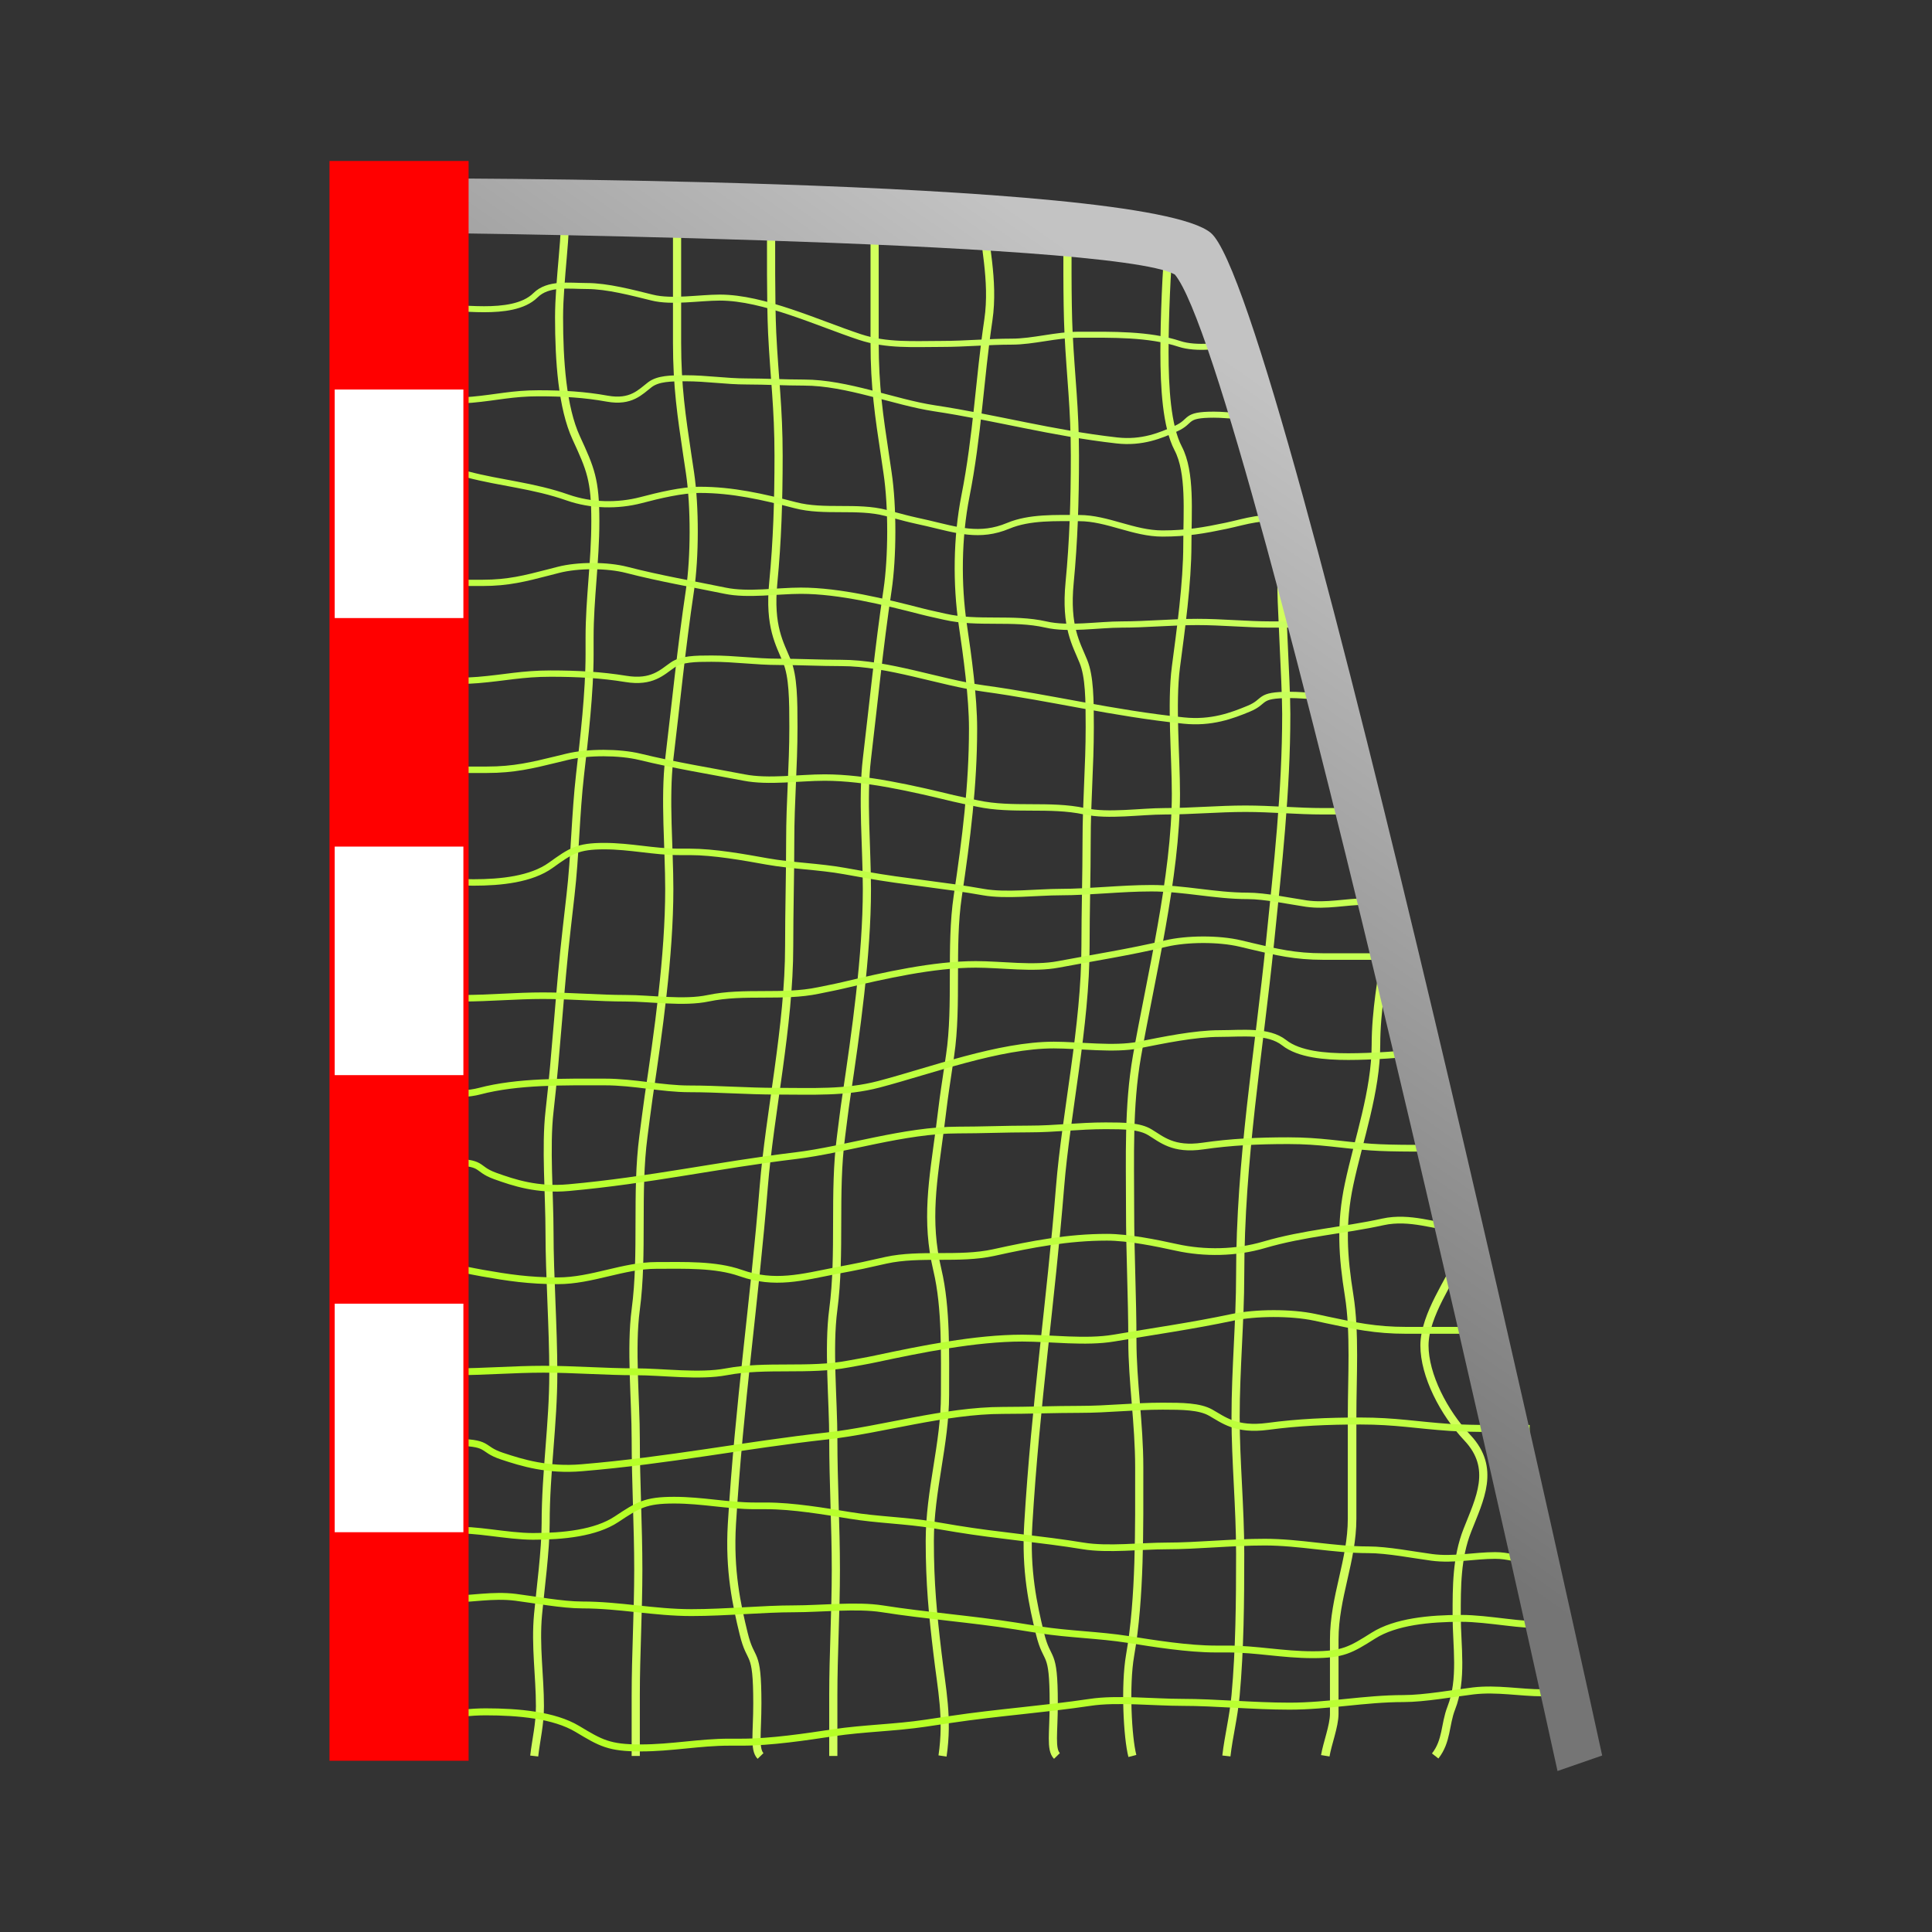<svg:svg xmlns:dc="http://purl.org/dc/elements/1.1/" xmlns:ns2="http://creativecommons.org/ns#" xmlns:rdf="http://www.w3.org/1999/02/22-rdf-syntax-ns#" xmlns:svg="http://www.w3.org/2000/svg" height="295.54" id="svg2" version="1.0" viewBox="-50.449 -24.622 295.54 295.54" width="295.54">
  <svg:rect x="-50.449" y="-24.622" width="295.54" height="295.54" fill="#333333" stroke="none"/>
  <svg:defs id="defs4">
    <svg:linearGradient gradientTransform="matrix(1 0 0 1.039 0 -33.344)" gradientUnits="userSpaceOnUse" id="linearGradient3258" x1="217.99" x2="148.07" y1="650.85" y2="754.92">
      <svg:stop id="stop3262" offset="0" stop-color="#c3c3c3" />
      <svg:stop id="stop3264" offset="1" stop-color="#757575" />
    </svg:linearGradient>
    <svg:linearGradient gradientUnits="userSpaceOnUse" id="linearGradient3395" x1="116.58" x2="243.69" y1="807.73" y2="650.17">
      <svg:stop id="stop3391" offset="0" stop-color="#b6ff26" />
      <svg:stop id="stop3393" offset="1" stop-color="#cdff6b" />
    </svg:linearGradient>
  </svg:defs>
  <svg:g id="layer1" transform="translate(-67.108 -603.51)">
    <svg:g fill="none" id="g3292" stroke="#d2ff5d">
      <svg:path d="m103.06 610.27c0.35 3.88-0.88 11.43-0.88 17.17 0 6.62 0.49 13.8 2.63 18.44 2.18 4.75 2.92 6.38 2.92 12.73 0 6.25-0.88 11.83-0.88 17.81v2.54c0 5.83-0.82 12.89-1.46 18.44-0.69 6.03-0.76 12.41-1.46 18.45-0.19 1.7-0.39 3.39-0.58 5.09-1.07 9.29-1.57 18.77-2.63 27.98-0.62 5.38 0 12.86 0 18.45 0 6.76 0.58 14.31 0.58 21.63 0 7.77-1.17 15.09-1.17 22.89 0 4.2-0.805 10.06-1.167 14-0.44 4.78 0.292 9.39 0.292 13.99 0 2.86-0.575 5.01-0.876 7.63" id="path3268" stroke-width="1.23" />
      <svg:path d="m134.62 613.1c0 3.27-0.07 11.81 0.16 16.74 0.34 6.95 0.98 11.39 0.98 18.76 0 6.96-0.2 13.09-0.81 19.42-0.66 6.77 1.01 9.35 2.1 12.05 0.94 2.32 0.98 5.83 0.98 10.05 0 6.12-0.49 11.29-0.49 17.41 0 5.17-0.16 10.73-0.16 16.07 0 12.21-2.98 25.57-3.89 36.84-1.42 17.58-3.75 33.11-4.87 51.57-0.43 7.17 0.75 12.46 1.79 16.74 1.14 4.74 2.1 2.1 2.1 10.72 0 4.48-0.5 7.01 0.49 8.03" id="path3270" stroke-width="1.25" />
      <svg:path d="m150.45 613.42v17.91c0 6.72 0.68 11.19 1.59 17.24 0.13 0.88 0.26 1.77 0.39 2.65 0.78 5.21 0.74 12.92 0 17.91-1.32 8.83-2.15 17.38-3.16 25.86-0.72 6.06 0 13.69 0 19.89 0 10.21-1.71 22.06-3.16 31.83-0.3 1.98-0.53 3.98-0.79 5.97-1.16 8.7-0.04 17.83-1.19 26.52-0.79 5.93 0 13.77 0 19.9 0 6.48 0.39 13.27 0.39 19.89 0 6.45-0.39 13-0.39 19.23v9.28" id="path3274" stroke-width="1.25" />
      <svg:path d="m167.07 612.06c0 3.56 1.69 9.64 0.78 15.78-1.34 9.03-1.68 17.72-3.51 26.96-1.24 6.29-1.32 13.42-0.39 19.73 0.69 4.65 1.56 10.98 1.56 15.79 0 8.73-1.04 16.89-2.34 25.65-1.15 7.76-0.03 16.63-1.17 24.33-0.26 1.76-0.52 3.51-0.78 5.26-0.29 1.96-0.51 3.95-0.77 5.92-1.05 7.93-2.21 14.05-0.39 21.71 1.36 5.74 1.16 12.89 1.16 19.07 0 7.56-2.33 14.59-2.33 22.36 0 6.51 0.47 11.22 1.17 17.1 0.66 5.63 1.64 9.92 0.78 15.78" id="path3276" stroke-width="1.25" />
      <svg:path d="m195.49 616.71c-0.37 2.85-0.7 10.81-0.7 16.06 0 5.34 0.33 11.33 2.1 14.72 1.92 3.66 1.4 9.73 1.4 14.71 0 5.88-1 13.02-1.75 18.73-0.73 5.61 0 13.6 0 19.4 0 12.6-3.86 28.13-5.96 40.14-1.34 7.7-1.05 15.37-1.05 23.41 0 6.93 0.35 13.41 0.35 20.07 0 6.3 1.05 12.68 1.05 19.4 0 9.34 0.14 19.98-1.4 28.77-0.8 4.61-0.38 12.57 0.35 15.38" id="path3278" stroke-width="1.25" />
      <svg:path d="m212.71 667.97c-0.19 1.24 0.71 15.29 0.71 20.12 0 11.9-1.3 23.29-2.47 34.82-1.72 17.01-4.58 33.41-4.58 51.08 0 6.92-0.7 14.38-0.7 21.66 0 6.89 0.7 13.71 0.7 20.9 0 7.32-0.06 14.66-0.7 21.67-0.32 3.46-1.06 6.22-1.41 9.28" id="path3280" stroke-width="1.25" />
      <svg:path d="m239.49 772.13c-0.71 2.25-4.93 7.9-4.93 12.57 0 4.55 2.94 10.27 6.57 14.13 4.39 4.66 1.86 9.38 0 14.13-1.66 4.22-1.64 8.61-1.64 13.08 0 4.62 0.9 9.74-0.83 14.14-0.98 2.51-0.66 5.03-2.46 7.32" id="path3282" stroke-width="1.25" />
      <svg:path d="m228.51 725.86c-0.33 2.06-1.37 7.7-1.37 12.81 0 7.12-2.66 14.56-4.1 21.33-1.3 6.08-0.96 11.1 0 17.07 0.9 5.66 0.45 12.53 0.45 18.49v15.64c0 6.41-2.73 12-2.73 18.49v11.38c0 1.82-1.07 4.57-1.37 6.4" id="path3284" stroke-width="1.312" />
      <svg:path d="m179.96 613.1c0 3.27-0.08 11.81 0.16 16.74 0.34 6.95 0.97 11.39 0.97 18.76 0 6.96-0.2 13.09-0.81 19.42-0.65 6.77 1.02 9.35 2.11 12.05 0.94 2.32 0.97 5.83 0.97 10.05 0 6.12-0.48 11.29-0.48 17.41 0 5.17-0.17 10.73-0.17 16.07 0 12.21-2.98 25.57-3.89 36.84-1.42 17.58-3.75 33.11-4.86 51.57-0.44 7.17 0.74 12.46 1.78 16.74 1.15 4.74 2.11 2.1 2.11 10.72 0 4.48-0.51 7.01 0.49 8.03" id="path3288" stroke-width="1.25" />
      <svg:path d="m120.23 613.42v17.91c0 6.72 0.68 11.19 1.58 17.24 0.13 0.88 0.27 1.77 0.4 2.65 0.77 5.21 0.74 12.92 0 17.91-1.32 8.83-2.15 17.38-3.17 25.86-0.72 6.06 0 13.69 0 19.89 0 10.21-1.7 22.06-3.16 31.83-0.29 1.98-0.52 3.98-0.79 5.97-1.15 8.7-0.03 17.83-1.18 26.52-0.79 5.93 0 13.77 0 19.9 0 6.48 0.39 13.27 0.39 19.89 0 6.45-0.39 13-0.39 19.23v9.28" id="path3290" stroke-width="1.25" />
    </svg:g>
    <svg:g fill="none" id="g3371" stroke="url(#linearGradient3395)">
      <svg:path d="m78.046 713c2.492-0.35 7.339 0.88 11.026 0.88 4.248 0 8.861-0.49 11.838-2.63 3.05-2.19 4.1-2.93 8.17-2.93 4.02 0 7.6 0.88 11.44 0.88h1.63c3.74 0 8.28 0.82 11.84 1.46 3.87 0.69 7.97 0.77 11.85 1.47 1.09 0.19 2.17 0.39 3.26 0.58 5.97 1.07 12.05 1.58 17.97 2.64 3.45 0.62 8.25 0 11.84 0 4.35 0 9.19-0.59 13.89-0.59 4.99 0 9.69 1.17 14.7 1.17 2.69 0 6.46 0.81 8.99 1.18 3.07 0.44 6.03-0.3 8.98-0.3 1.84 0 3.22 0.58 4.9 0.88" id="path3306" stroke-width=".987" />
      <svg:path d="m79.847 683.07c1.937 0 6.997 0.08 9.923-0.16 4.118-0.34 6.747-0.98 11.11-0.98 4.13 0 7.76 0.2 11.51 0.81 4.02 0.66 5.55-1.02 7.15-2.12 1.37-0.94 3.45-0.98 5.95-0.98 3.63 0 6.7 0.49 10.32 0.49 3.06 0 6.36 0.17 9.53 0.17 7.23 0 15.15 3 21.83 3.91 10.42 1.43 19.62 3.77 30.56 4.9 4.25 0.44 7.38-0.75 9.92-1.8 2.81-1.15 1.24-2.12 6.35-2.12 2.66 0 4.16 0.51 4.77-0.49" id="path3308" stroke-width=".965" />
      <svg:path d="m80.051 668.05h10.433c3.917 0 6.523-0.68 10.046-1.59 0.51-0.13 1.03-0.27 1.55-0.4 3.03-0.78 7.52-0.75 10.43 0 5.15 1.33 10.13 2.17 15.07 3.19 3.53 0.73 7.97 0 11.59 0 5.95 0 12.85 1.72 18.54 3.18 1.16 0.3 2.32 0.53 3.48 0.8 5.07 1.16 10.39 0.04 15.46 1.19 3.45 0.8 8.02 0 11.59 0 3.78 0 7.74-0.39 11.59-0.39 3.76 0 7.58 0.39 11.21 0.39h5.41" id="path3310" stroke-width=".958" />
      <svg:path d="m79.167 652.24c2.028 0 5.489-1.7 8.985-0.78 5.143 1.35 10.085 1.69 15.348 3.54 3.58 1.25 7.64 1.33 11.23 0.39 2.65-0.7 6.25-1.57 8.99-1.57 4.97 0 9.61 1.05 14.6 2.35 4.42 1.16 9.47 0.03 13.85 1.18 1 0.26 2 0.53 3 0.79 1.11 0.29 2.24 0.52 3.37 0.78 4.51 1.06 7.99 2.23 12.35 0.4 3.27-1.37 7.34-1.18 10.86-1.18 4.3 0 8.31 2.36 12.73 2.36 3.7 0 6.39-0.48 9.73-1.18 3.21-0.68 5.65-1.66 8.99-0.79" id="path3312" stroke-width=".947" />
      <svg:path d="m82.144 625.48c1.518 0.37 5.766 0.71 8.568 0.71 2.851 0 6.049-0.34 7.854-2.13 1.954-1.94 5.194-1.42 7.854-1.42 3.14 0 6.95 1.02 10 1.77 2.99 0.75 7.25 0 10.35 0 6.72 0 15.01 3.91 21.42 6.03 4.11 1.36 8.2 1.06 12.5 1.06 3.69 0 7.15-0.35 10.71-0.35 3.36 0 6.76-1.06 10.35-1.06 4.98 0 10.66-0.14 15.35 1.41 2.46 0.82 6.71 0.39 8.21-0.35" id="path3314" stroke-width=".918" />
      <svg:path d="m79.827 640.19c1.769 0 6.39 0.08 9.062-0.16 3.761-0.34 6.163-0.98 10.15-0.98 3.771 0 7.091 0.2 10.511 0.82 3.67 0.66 5.07-1.03 6.53-2.14 1.25-0.94 3.15-0.98 5.43-0.98 3.32 0 6.12 0.49 9.43 0.49 2.8 0 5.81 0.17 8.7 0.17 6.61 0 13.84 3.01 19.94 3.93 9.52 1.44 17.92 3.79 27.91 4.92 3.88 0.44 6.74-0.76 9.06-1.81 2.57-1.15 1.14-2.13 5.8-2.13 2.43 0 3.8 0.51 4.35-0.49" id="path3322" stroke-width=".925" />
      <svg:path d="m80.065 696.64h11.07c4.157 0 6.922-0.68 10.665-1.59 0.54-0.13 1.09-0.26 1.64-0.4 3.21-0.77 7.98-0.74 11.07 0 5.46 1.33 10.74 2.17 15.99 3.18 3.74 0.73 8.46 0 12.3 0 6.31 0 13.63 1.72 19.68 3.18 1.22 0.29 2.46 0.53 3.69 0.79 5.38 1.16 11.02 0.04 16.4 1.19 3.66 0.79 8.51 0 12.3 0 4.01 0 8.2-0.39 12.3-0.39 3.98 0 8.03 0.39 11.89 0.39h5.74" id="path3324" stroke-width=".985" />
      <svg:path d="m252.71 827.33c-2.83 0.35-8.33-0.88-12.52-0.88-4.82 0-10.06 0.5-13.44 2.64-3.46 2.18-4.65 2.92-9.28 2.92-4.55 0-8.62-0.87-12.98-0.87h-1.85c-4.25 0-9.4-0.83-13.45-1.47-4.39-0.69-9.04-0.77-13.45-1.46-1.23-0.2-2.47-0.39-3.71-0.59-6.77-1.07-13.68-1.57-20.4-2.63-3.92-0.62-9.37 0-13.44 0-4.93 0-10.43 0.58-15.77 0.58-5.66 0-11-1.17-16.69-1.17-3.06 0-7.333-0.81-10.203-1.17-3.487-0.44-6.849 0.29-10.201 0.29-2.086 0-3.652-0.57-5.564-0.88" id="path3336" stroke-width="1.051" />
      <svg:path d="m250.65 797.4c-2.39 0-8.61 0.08-12.21-0.16-5.06-0.34-8.3-0.98-13.67-0.98-5.08 0-9.54 0.2-14.16 0.82-4.93 0.65-6.82-1.02-8.79-2.12-1.69-0.93-4.24-0.97-7.32-0.97-4.46 0-8.23 0.49-12.69 0.49-3.77 0-7.82 0.16-11.72 0.16-8.9 0-18.64 2.99-26.85 3.9-12.82 1.42-24.14 3.75-37.59 4.87-5.23 0.44-9.086-0.74-12.21-1.78-3.454-1.15-1.529-2.12-7.812-2.12-3.27 0-5.113 0.51-5.859-0.48" id="path3338" stroke-width="1.068" />
      <svg:path d="m244.38 782.39h-12.59c-4.73 0-7.88-0.69-12.13-1.59-0.62-0.13-1.24-0.27-1.86-0.4-3.66-0.78-9.09-0.74-12.59 0-6.22 1.32-12.23 2.16-18.19 3.18-4.27 0.72-9.63 0-13.99 0-7.18 0-15.52 1.71-22.39 3.17-1.39 0.3-2.79 0.53-4.19 0.79-6.12 1.16-12.54 0.04-18.66 1.19-4.17 0.79-9.68 0-13.99 0-4.56 0-9.33-0.39-13.987-0.39-4.536 0-9.142 0.39-13.524 0.39h-6.529" id="path3340" stroke-width="1.05" />
      <svg:path d="m238.88 766.58c-2.41 0-6.52-1.7-10.67-0.78-6.1 1.34-11.97 1.69-18.22 3.52-4.25 1.25-9.07 1.33-13.34 0.39-3.14-0.69-7.41-1.56-10.66-1.56-5.9 0-11.42 1.04-17.34 2.35-5.25 1.15-11.24 0.03-16.45 1.17-1.18 0.26-2.37 0.53-3.55 0.79-1.33 0.29-2.67 0.52-4 0.78-5.36 1.05-9.49 2.22-14.67 0.39-3.88-1.37-8.71-1.17-12.89-1.17-5.11 0-9.86 2.35-15.11 2.35-4.405 0-7.591-0.48-11.561-1.18-3.808-0.67-6.705-1.65-10.668-0.78" id="path3342" stroke-width="1.031" />
      <svg:path d="m233.63 739.81c-1.9 0.37-7.21 0.71-10.71 0.71-3.56 0-7.55-0.34-9.81-2.12-2.44-1.93-6.49-1.41-9.81-1.41-3.92 0-8.68 1.01-12.49 1.76-3.74 0.74-9.06 0-12.94 0-8.39 0-18.75 3.89-26.76 6-5.13 1.35-10.24 1.06-15.61 1.06-4.62 0-8.94-0.36-13.38-0.36-4.2 0-8.45-1.05-12.93-1.05-6.23 0-13.325-0.14-19.184 1.41-3.074 0.81-8.383 0.39-10.259-0.36" id="path3344" stroke-width="1.024" />
      <svg:path d="m237.65 754.52c-2.2 0-7.95 0.08-11.27-0.16-4.69-0.34-7.67-0.98-12.64-0.98-4.69 0-8.82 0.2-13.08 0.82-4.56 0.66-6.3-1.03-8.12-2.12-1.56-0.94-3.92-0.98-6.77-0.98-4.12 0-7.61 0.49-11.73 0.49-3.48 0-7.23 0.16-10.83 0.16-8.22 0-17.22 3-24.81 3.92-11.85 1.42-22.3 3.77-34.74 4.89-4.83 0.44-8.391-0.75-11.278-1.79-3.191-1.16-1.413-2.12-7.218-2.12-3.022 0-4.725 0.5-5.414-0.49" id="path3346" stroke-width="1.029" />
      <svg:path d="m230.44 725.21h-11.38c-4.28 0-7.12-0.68-10.97-1.59-0.56-0.14-1.12-0.27-1.68-0.4-3.32-0.79-8.22-0.75-11.39 0-5.62 1.33-11.06 2.17-16.45 3.19-3.85 0.73-8.7 0-12.65 0-6.49 0-14.03 1.72-20.24 3.19-1.26 0.3-2.53 0.53-3.8 0.8-5.53 1.16-11.34 0.03-16.87 1.19-3.77 0.8-8.75 0-12.65 0-4.12 0-8.44-0.39-12.649-0.39-4.102 0-8.267 0.39-12.23 0.39h-5.904" id="path3348" stroke-width="1.001" />
      <svg:path d="m86.295 813.04c2.689-0.36 7.92 0.87 11.898 0.87 4.587 0 9.567-0.49 12.777-2.62 3.29-2.18 4.42-2.92 8.82-2.92 4.33 0 8.19 0.87 12.33 0.87h1.77c4.04 0 8.93 0.83 12.78 1.46 4.17 0.69 8.59 0.77 12.78 1.46 1.17 0.2 2.35 0.39 3.52 0.59 6.44 1.06 13 1.57 19.39 2.62 3.73 0.62 8.9 0 12.78 0 4.68 0 9.91-0.58 14.98-0.58 5.39 0 10.46 1.17 15.87 1.17 2.9 0 6.96 0.8 9.69 1.16 3.32 0.44 6.51-0.29 9.7-0.29 1.98 0 3.47 0.58 5.29 0.88" id="path3350" stroke-width="1.023" />
      <svg:path d="m77.847 841.62c2.955 0.35 8.703-0.87 13.075-0.87 5.037 0 10.508 0.49 14.048 2.61 3.61 2.17 4.85 2.91 9.68 2.91 4.76 0 9.01-0.88 13.56-0.88h1.94c4.43 0 9.81-0.81 14.04-1.45 4.59-0.68 9.45-0.76 14.04-1.45 1.3-0.19 2.59-0.39 3.88-0.58 7.07-1.06 14.29-1.56 21.31-2.61 4.09-0.62 9.78 0 14.04 0 5.15 0 10.89 0.58 16.46 0.58 5.92 0 11.5-1.16 17.44-1.16 3.19 0 7.65-0.81 10.65-1.17 3.64-0.43 7.15 0.29 10.65 0.29 2.18 0 3.82-0.57 5.82-0.87" id="path3352" stroke-width="1.07" />
    </svg:g>
    <svg:path d="m77.384 606.17s114.12-0.31 124.49 8.34c11.28 9.41 59.87 232.92 59.87 232.92l-6.83 2.37s-46.99-215.05-58.54-228.92c-9.53-5.35-118.99-6.43-118.99-6.43l0.004-8.28z" fill="url(#linearGradient3258)" id="rect2479" />
    <svg:g id="g2435" transform="matrix(.532 0 0 .874 134.61 278.07)">
      <svg:rect fill="#f00" height="280" id="rect2437" width="40" x="-126.97" y="372.36" />
      <svg:rect fill="#fff" height="40" id="rect2439" width="37" x="-125.47" y="572.36" />
      <svg:rect fill="#fff" height="40" id="rect2441" width="37" x="-125.47" y="492.36" />
      <svg:rect fill="#fff" height="40" id="rect2443" width="37" x="-125.47" y="412.36" />
    </svg:g>
  </svg:g>
</svg:svg>